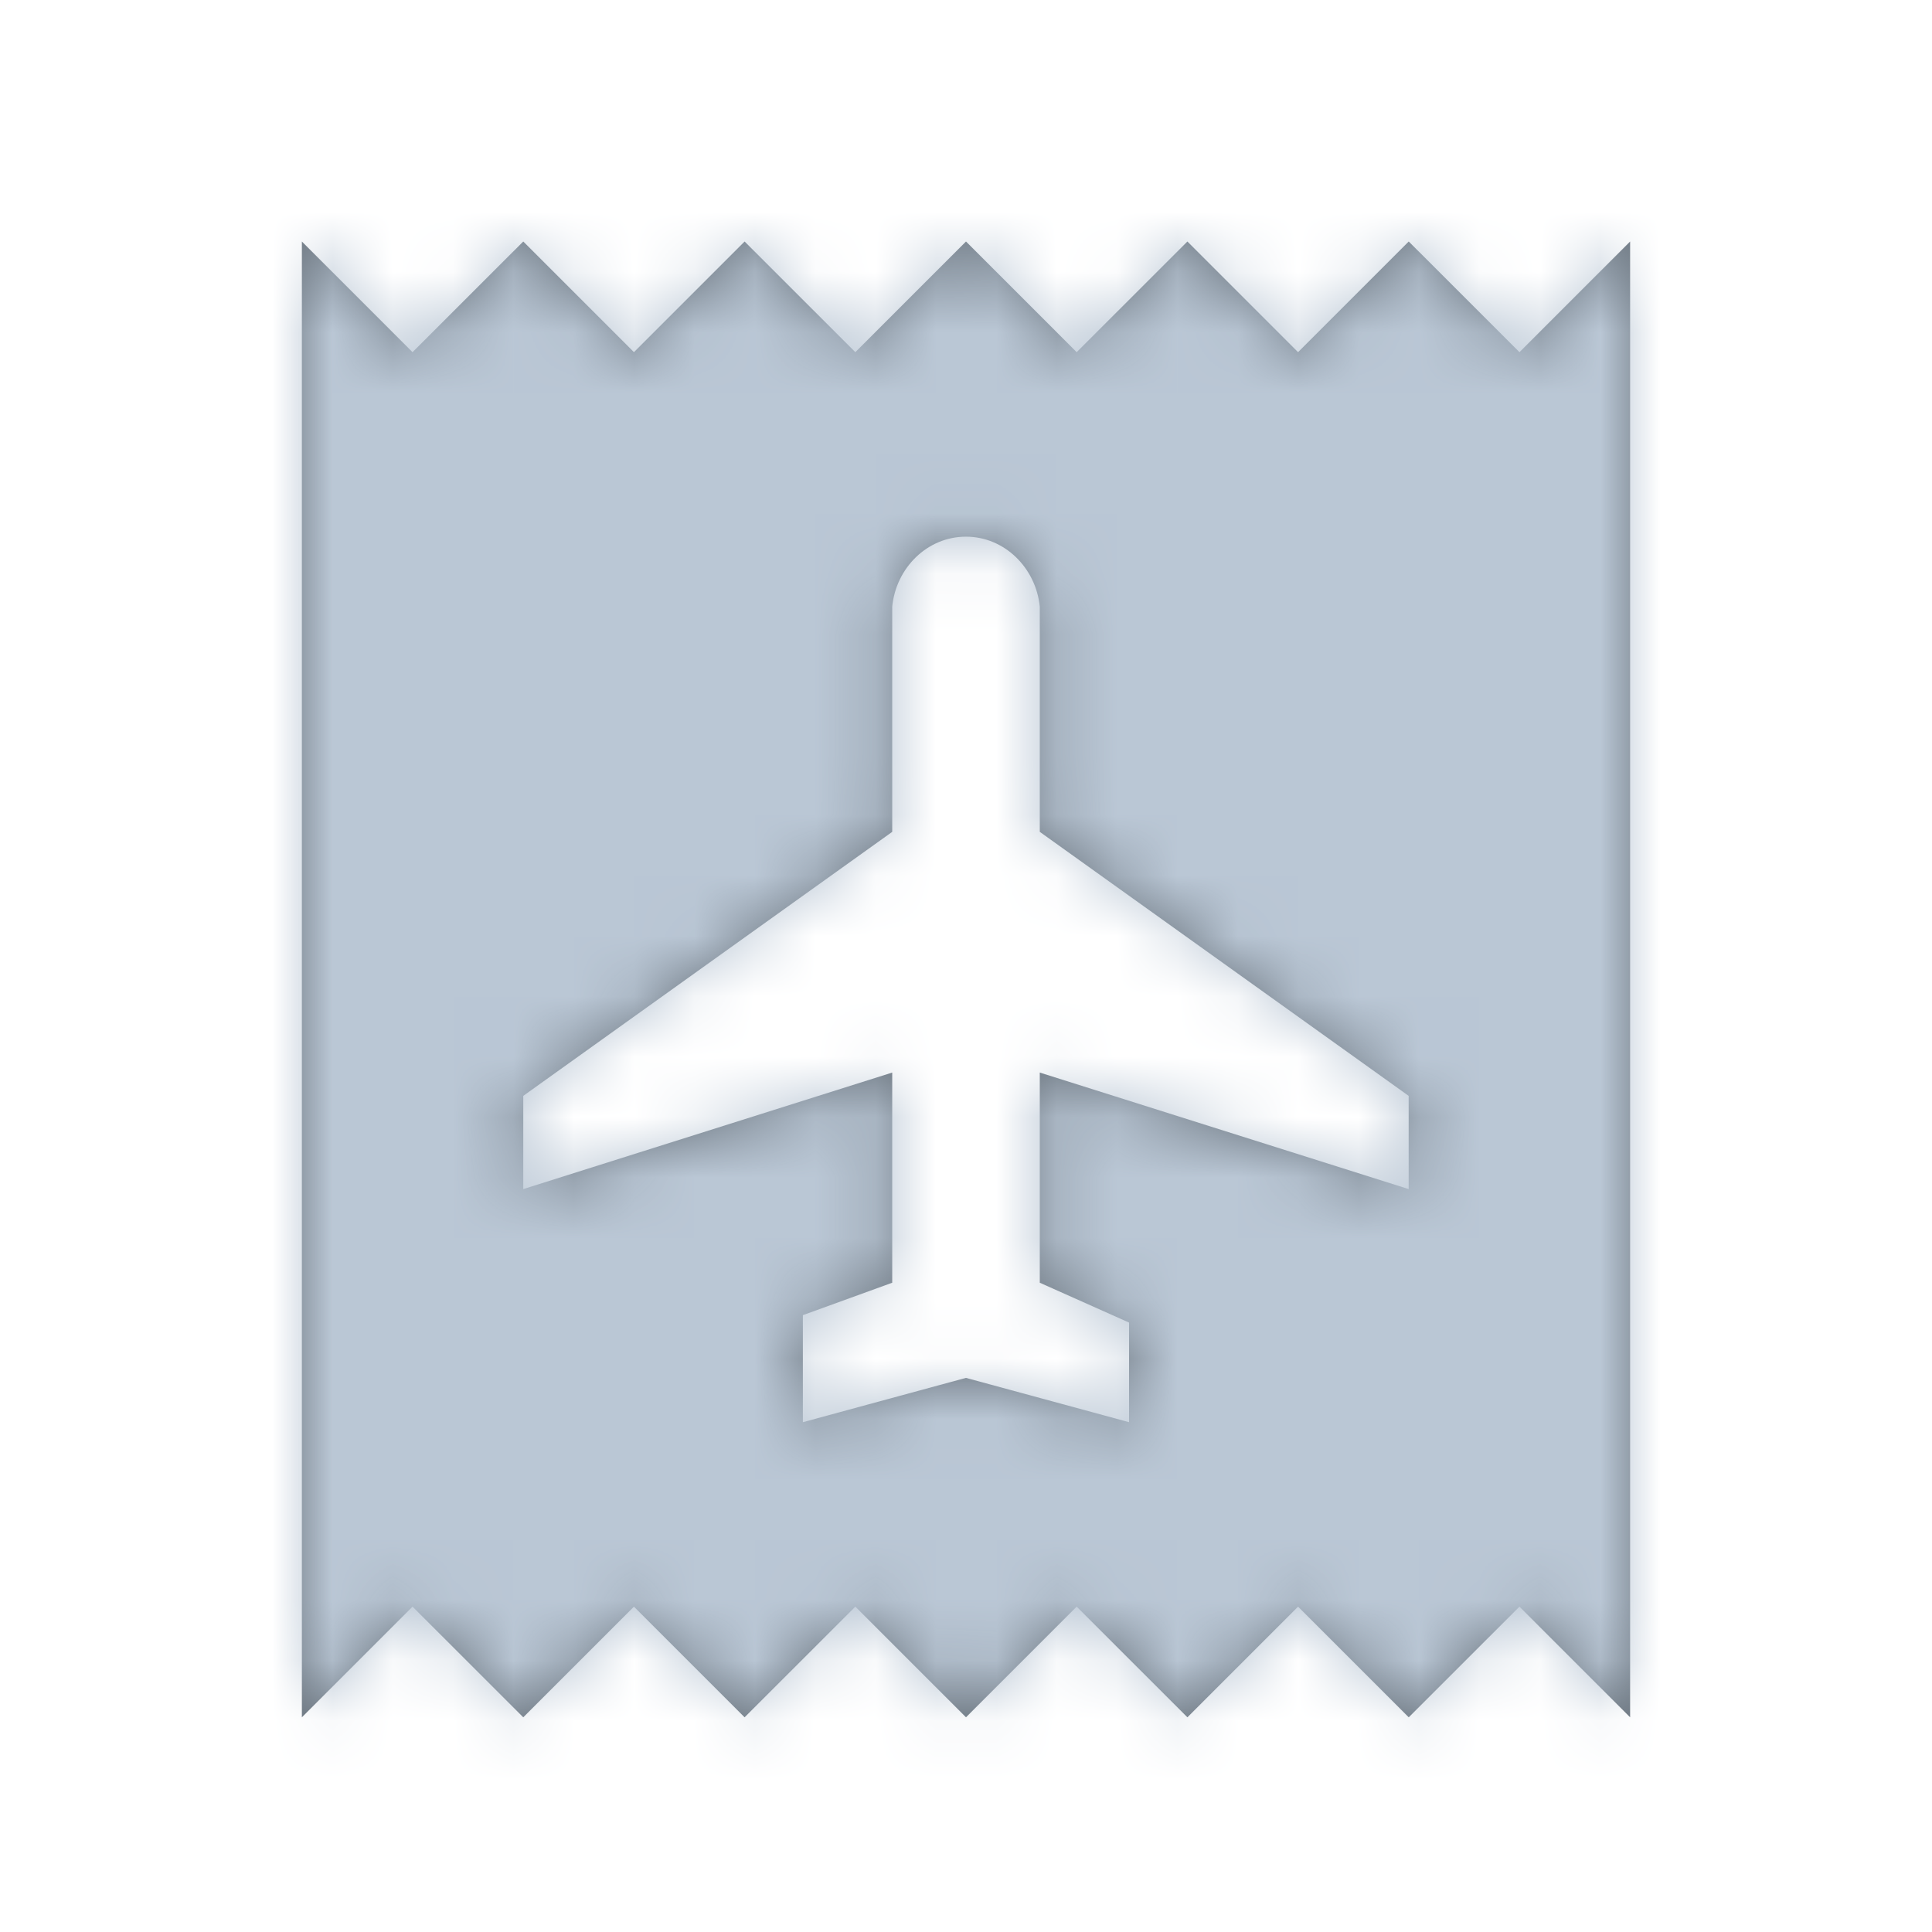 <?xml version="1.0" encoding="UTF-8"?>
<svg width="32px" height="32px" viewBox="0 0 32 32" version="1.1" xmlns="http://www.w3.org/2000/svg" xmlns:xlink="http://www.w3.org/1999/xlink">
    <!-- Generator: Sketch 48.2 (47327) - http://www.bohemiancoding.com/sketch -->
    <title>Icons / 24px / Travel / icn-boarding-pass (custom)</title>
    <desc>Created with Sketch.</desc>
    <defs>
        <path d="M5,28.444 L5,4 L6.833,5.833 L8.667,4 L10.5,5.833 L12.333,4 L14.167,5.833 L16,4 L17.833,5.833 L19.667,4 L21.5,5.833 L23.333,4 L25.167,5.833 L27,4 L27,28.444 L25.167,26.611 L23.333,28.444 L21.5,26.611 L19.667,28.444 L17.833,26.611 L16,28.444 L14.167,26.611 L12.333,28.444 L10.5,26.611 L8.667,28.444 L6.833,26.611 L5,28.444 Z M23.332,18.151 L17.222,13.778 L17.222,10.047 C17.157,9.406 16.64,8.889 15.999,8.889 C15.358,8.889 14.841,9.406 14.778,10.047 L14.778,13.778 L8.667,18.151 L8.667,19.695 L14.778,17.765 L14.778,21.246 L13.298,21.783 L13.298,23.556 L15.999,22.822 L18.701,23.556 L18.701,21.906 L17.222,21.246 L17.222,17.765 L23.332,19.695 L23.332,18.151 Z" id="path-1"></path>
    </defs>
    <g id="Icons" stroke="none" stroke-width="1" fill="none" fill-rule="evenodd">
        <g id="Icons-/-24px-/-Travel-/-icn-boarding-pass-(custom)">
            <mask id="mask-2" fill="white">
                <use xlink:href="#path-1"></use>
            </mask>
            <use id="Mask" fill="#6C7680" xlink:href="#path-1"></use>
            <g id="_Library-Helpers-/-Colors-/-Front-/-Casper" mask="url(#mask-2)" fill="#BAC7D5">
                <g transform="translate(1, 1)" id="Rectangle">
                    <rect x="0" y="0" width="30" height="30"></rect>
                </g>
            </g>
        </g>
    </g>
</svg>